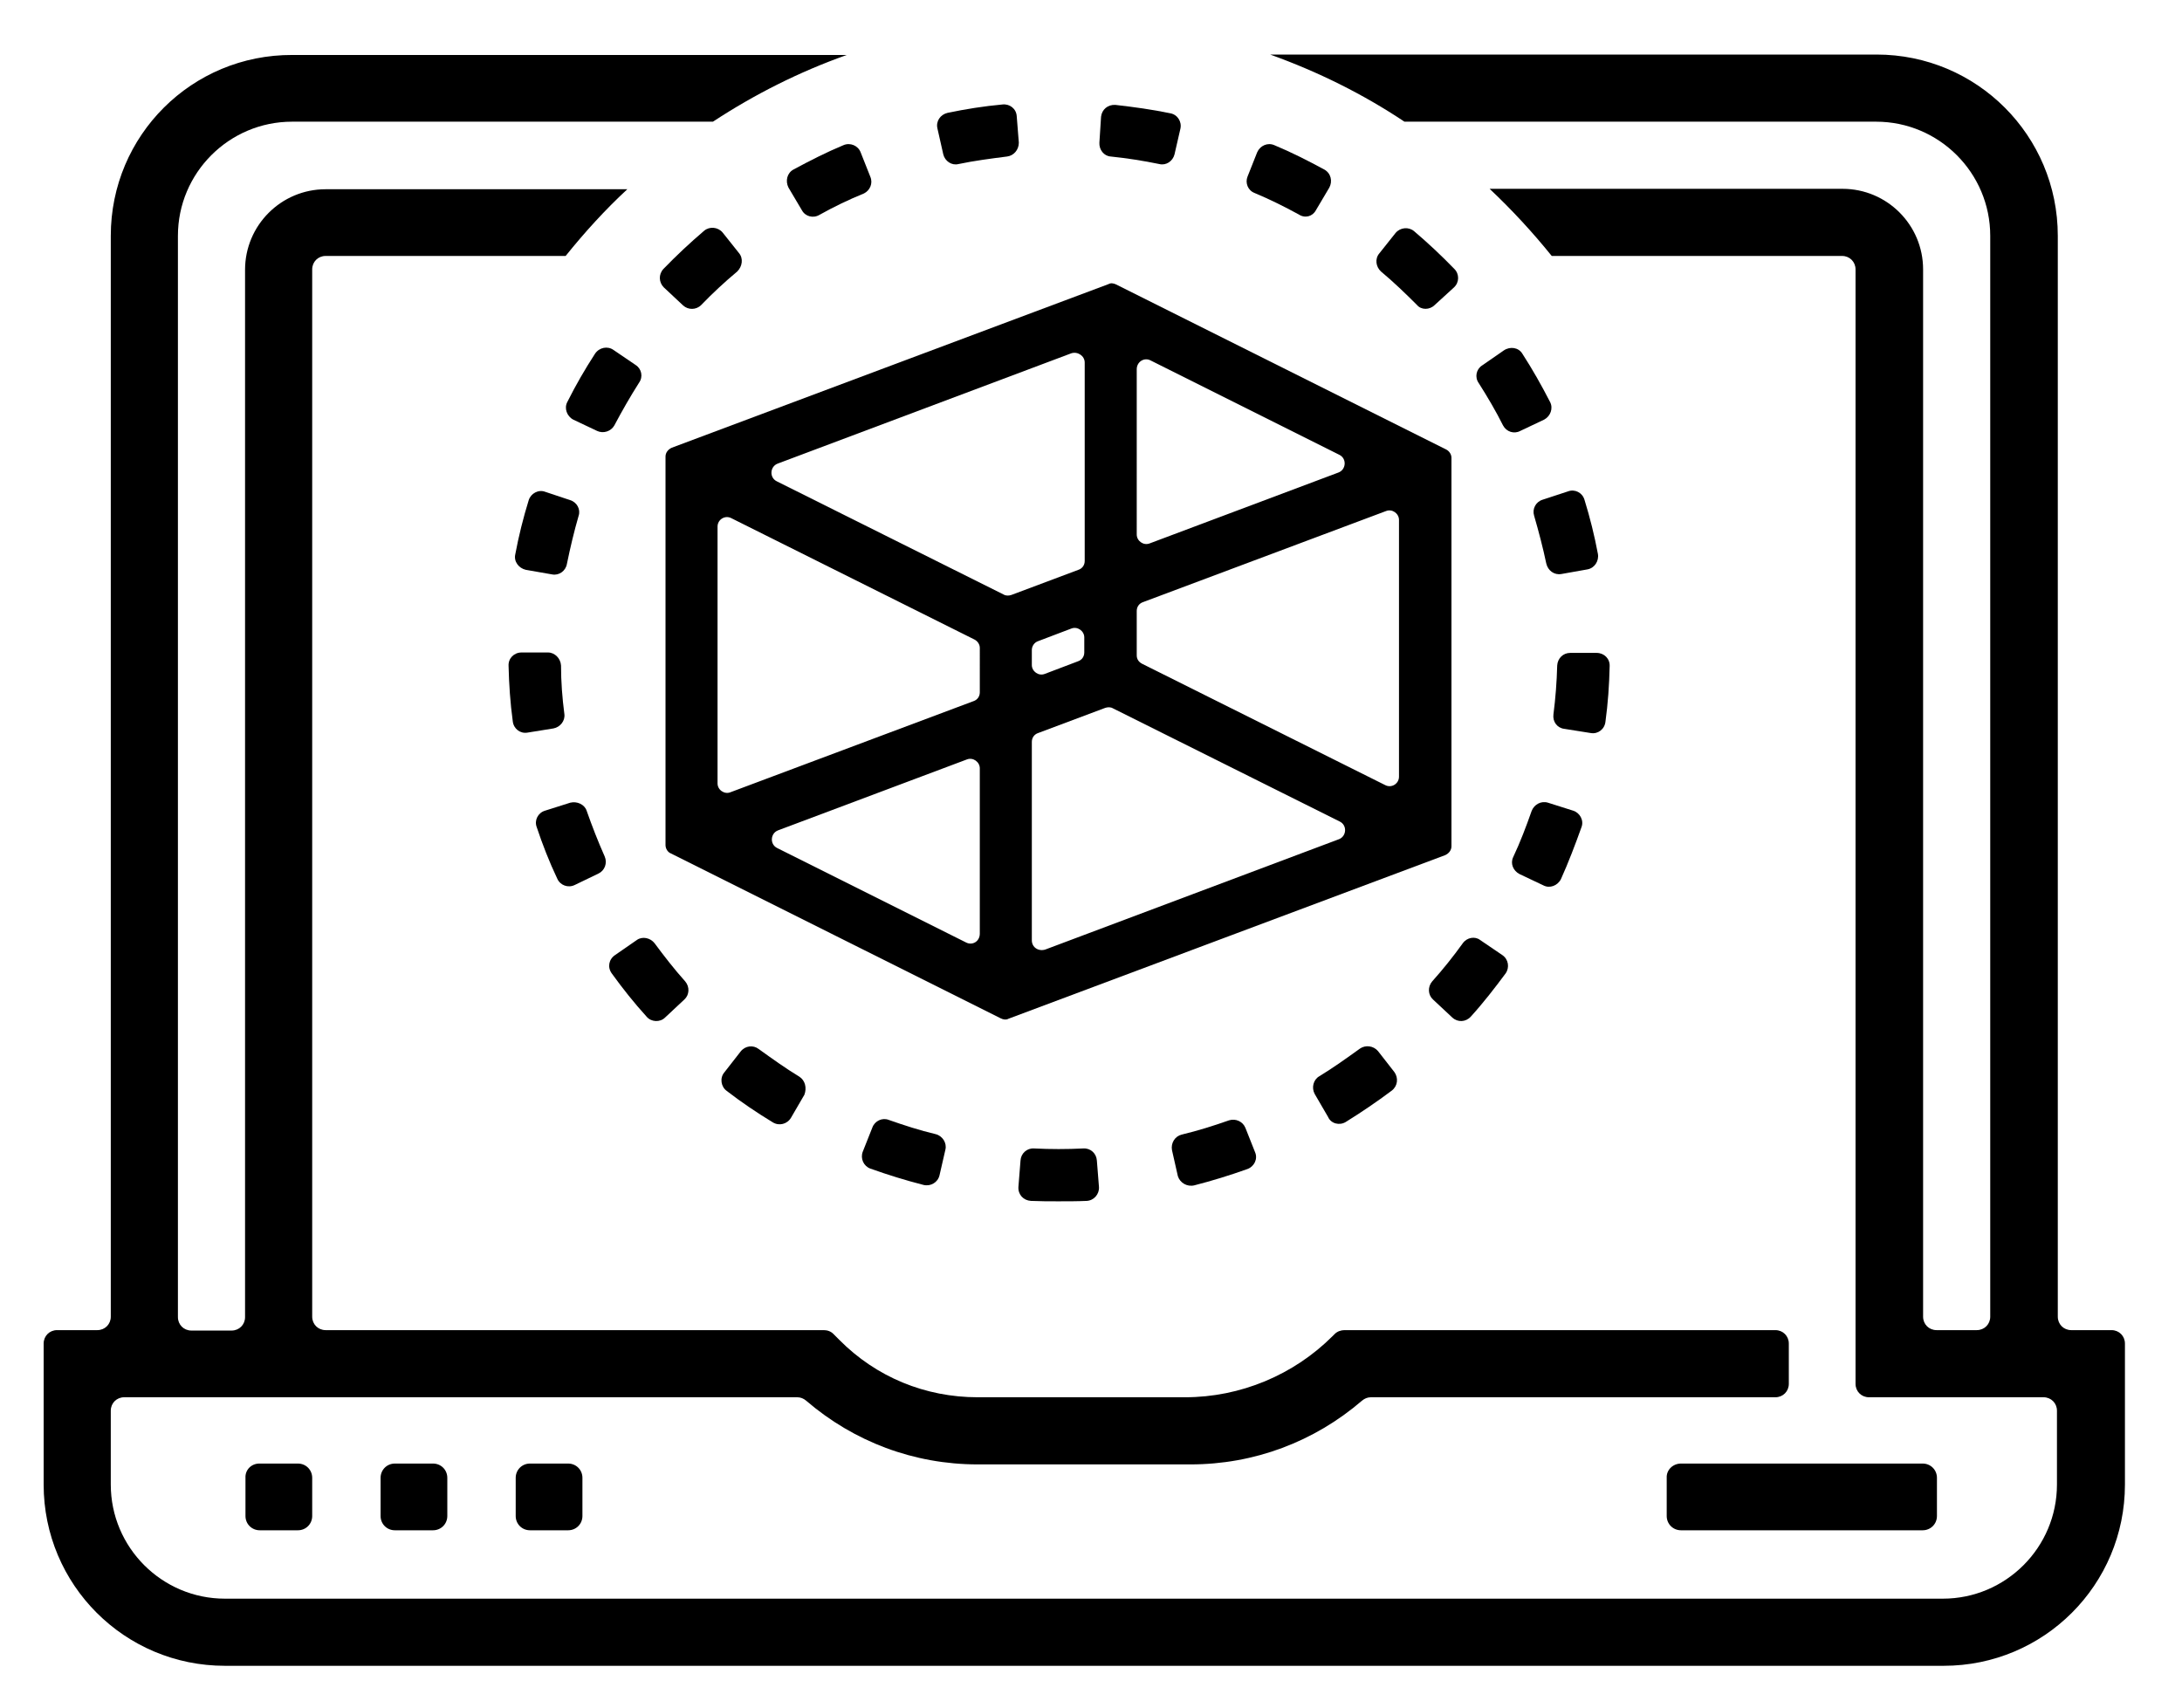 <?xml version="1.0" encoding="utf-8"?>
<svg version="1.1" id="modeling" xmlns="http://www.w3.org/2000/svg" xmlns:xlink="http://www.w3.org/1999/xlink" x="0px" y="0px"
	 viewBox="0 0 520 407.1" style="enable-background:new 0 0 520 407.1;" xml:space="preserve">
<g id="lights">
	<path id="leftLight_2_" d="M61.8,348.8H71c1.9,0,3.4,1.5,3.4,3.4v9.1c0,1.9-1.5,3.4-3.4,3.4h-9.1c-1.9,0-3.4-1.5-3.4-3.4v-9.1
		C58.4,350.3,59.9,348.8,61.8,348.8z"/>
	<path id="leftLight_1_" d="M94.1,348.8h9.1c1.9,0,3.4,1.5,3.4,3.4v9.1c0,1.9-1.5,3.4-3.4,3.4h-9.1c-1.9,0-3.4-1.5-3.4-3.4v-9.1
		C90.7,350.3,92.2,348.8,94.1,348.8z"/>
	<path id="leftLight" d="M126.3,348.8h9.1c1.9,0,3.4,1.5,3.4,3.4v9.1c0,1.9-1.5,3.4-3.4,3.4h-9.1c-1.9,0-3.4-1.5-3.4-3.4v-9.1
		C122.9,350.3,124.4,348.8,126.3,348.8z"/>
	<path id="rightLight" d="M400.6,348.8h57.6c1.9,0,3.4,1.5,3.4,3.4v9.1c0,1.9-1.5,3.4-3.4,3.4h-57.6c-1.9,0-3.4-1.5-3.4-3.4v-9.1
		C397.1,350.3,398.7,348.8,400.6,348.8z"/>
</g>
<g id="dots">
	<path d="M176.1,60.3l-3.9-4.9c-1.1-1.3-3.1-1.5-4.4-0.4c-3.4,2.9-6.6,5.9-9.7,9.1c-1.2,1.3-1.1,3.2,0.1,4.4l4.6,4.3
		c1.2,1.1,3.1,1.1,4.3-0.1c2.7-2.8,5.6-5.5,8.6-8C176.9,63.5,177.2,61.6,176.1,60.3z"/>
	<path d="M207.4,42.1l-2.3-5.8c-0.6-1.6-2.5-2.4-4.1-1.7c-4.1,1.7-8,3.7-11.9,5.8c-1.5,0.8-2,2.7-1.2,4.3l3.2,5.4
		c0.8,1.5,2.7,2,4.2,1.1c3.4-1.9,6.9-3.6,10.6-5.1C207.3,45.4,208.1,43.7,207.4,42.1z"/>
	<path d="M151.5,87l-5.3-3.6c-1.4-1-3.4-0.6-4.4,0.9c-2.4,3.7-4.6,7.5-6.6,11.5c-0.8,1.5-0.1,3.4,1.4,4.2l5.7,2.7
		c1.5,0.7,3.3,0.1,4.1-1.3c1.8-3.4,3.8-6.9,5.9-10.2C153.3,89.8,152.9,87.9,151.5,87z"/>
	<path d="M130.6,155.5h-6.3c-1.8,0-3.2,1.4-3.1,3.2c0.1,4.4,0.4,8.8,1,13.2c0.2,1.8,1.8,3,3.5,2.7l6.2-1c1.6-0.3,2.8-1.8,2.6-3.4
		c-0.5-3.8-0.8-7.7-0.8-11.6C133.6,156.9,132.2,155.5,130.6,155.5z"/>
	<path d="M242.8,34l-0.5-6.3c-0.1-1.8-1.7-3-3.4-2.8c-4.4,0.4-8.8,1.1-13.1,2c-1.7,0.4-2.8,2-2.4,3.7l1.4,6.2c0.4,1.6,2,2.7,3.6,2.3
		c3.8-0.8,7.7-1.3,11.6-1.8C241.6,37.1,242.8,35.7,242.8,34z"/>
	<path d="M223,270.3c-3.8-0.9-7.5-2.1-11.2-3.4c-1.5-0.6-3.3,0.2-3.9,1.8l-2.3,5.8c-0.6,1.6,0.2,3.4,1.8,4c4.2,1.5,8.4,2.8,12.7,3.9
		c1.7,0.4,3.4-0.6,3.8-2.3l1.4-6.1C225.7,272.4,224.6,270.7,223,270.3z"/>
	<path d="M261.9,282.9l-0.5-6.3c-0.1-1.7-1.5-3-3.2-2.9c-3.9,0.2-7.9,0.2-11.8,0c-1.7-0.1-3.1,1.2-3.2,2.9l-0.5,6.3
		c-0.1,1.8,1.2,3.2,3,3.3c2.2,0.1,4.3,0.1,6.5,0.1c2.3,0,4.6,0,6.8-0.1C260.7,286.1,262,284.6,261.9,282.9z"/>
	<path d="M190.5,256.6c-3.3-2-6.5-4.3-9.7-6.6c-1.3-1-3.2-0.8-4.3,0.6l-3.9,5c-1.1,1.3-0.8,3.4,0.6,4.4c3.5,2.7,7.2,5.2,11,7.5
		c1.5,0.9,3.4,0.4,4.3-1.1l3.2-5.5C192.3,259.3,191.9,257.5,190.5,256.6z"/>
	<path d="M145.8,232c2.6,3.6,5.3,7,8.3,10.3c1.1,1.3,3.2,1.4,4.4,0.2l4.6-4.3c1.2-1.1,1.3-3,0.2-4.3c-2.6-2.9-5-6-7.3-9.1
		c-1-1.3-2.9-1.7-4.2-0.8l-5.2,3.6C145.1,228.6,144.7,230.5,145.8,232z"/>
	<path d="M135.9,191.3l-6,1.9c-1.7,0.5-2.6,2.3-2,3.9c1.4,4.2,3,8.3,4.9,12.3c0.7,1.6,2.6,2.3,4.2,1.5l5.6-2.7
		c1.5-0.7,2.2-2.5,1.5-4.1c-1.6-3.6-3-7.2-4.3-10.9C139.3,191.7,137.5,190.9,135.9,191.3z"/>
	<path d="M341.9,72.7l4.6-4.2c1.3-1.2,1.3-3.2,0.1-4.4c-3.1-3.2-6.3-6.2-9.6-9c-1.3-1.1-3.3-0.9-4.4,0.4l-3.9,4.9
		c-1.1,1.3-0.8,3.2,0.4,4.3c3,2.5,5.8,5.2,8.6,8C338.7,73.9,340.7,73.9,341.9,72.7z"/>
	<path d="M313.6,50.1l3.2-5.4c0.8-1.5,0.4-3.4-1.2-4.3c-3.9-2.1-7.8-4.1-11.9-5.8c-1.6-0.7-3.4,0.1-4.1,1.7l-2.3,5.8
		c-0.6,1.5,0.1,3.3,1.7,3.9c3.6,1.5,7,3.2,10.5,5.1C311,52.1,312.8,51.6,313.6,50.1z"/>
	<path d="M362.3,102.7l5.7-2.7c1.5-0.8,2.2-2.7,1.4-4.2c-2-3.9-4.2-7.8-6.6-11.5c-0.9-1.5-2.9-1.8-4.4-0.8l-5.2,3.6
		c-1.4,0.9-1.8,2.8-0.8,4.2c2.1,3.3,4.1,6.7,5.8,10.1C359,102.9,360.8,103.5,362.3,102.7z"/>
	<path d="M372.8,173.7l6.3,1c1.7,0.3,3.3-0.9,3.5-2.7c0.6-4.4,0.9-8.7,1-13.2c0.1-1.8-1.3-3.2-3.1-3.2h-6.3c-1.7,0-3,1.3-3.1,3
		c-0.1,3.9-0.4,7.8-0.9,11.7C370,172,371.1,173.5,372.8,173.7z"/>
	<path d="M279.9,36.8l1.4-6.1c0.4-1.7-0.7-3.4-2.4-3.7c-4.3-0.9-8.7-1.5-13.1-2c-1.8-0.1-3.2,1.1-3.4,2.8L262,34
		c-0.1,1.7,1.1,3.2,2.7,3.3c3.9,0.4,7.7,1,11.6,1.8C277.9,39.5,279.5,38.4,279.9,36.8z"/>
	<path d="M284.6,282.5c4.3-1.1,8.5-2.4,12.7-3.9c1.6-0.6,2.5-2.4,1.8-4l-2.3-5.8c-0.6-1.5-2.3-2.3-3.9-1.8
		c-3.7,1.3-7.5,2.5-11.3,3.4c-1.6,0.4-2.6,2-2.3,3.7l1.4,6.2C281.2,281.9,282.9,282.9,284.6,282.5z"/>
	<path d="M320.7,267.4c3.7-2.3,7.4-4.8,11-7.5c1.4-1.1,1.6-3,0.6-4.4l-3.9-5c-1.1-1.3-3-1.5-4.3-0.6c-3.2,2.3-6.4,4.6-9.7,6.6
		c-1.4,0.8-1.9,2.7-1.1,4.2l3.2,5.5C317.2,267.8,319.2,268.3,320.7,267.4z"/>
	<path d="M348.6,224.8c-2.3,3.2-4.7,6.2-7.3,9.1c-1.1,1.3-1,3.2,0.2,4.3l4.6,4.3c1.3,1.2,3.2,1.1,4.4-0.2c3-3.3,5.7-6.8,8.3-10.3
		c1-1.4,0.7-3.4-0.8-4.4l-5.3-3.6C351.5,223.1,349.6,223.4,348.6,224.8z"/>
	<path d="M362.1,208.3l5.7,2.7c1.5,0.8,3.4,0.1,4.2-1.5c1.8-4,3.4-8.2,4.9-12.4c0.6-1.6-0.4-3.4-2-3.9l-6-1.9
		c-1.6-0.5-3.3,0.4-3.9,2c-1.3,3.7-2.7,7.4-4.4,11C359.9,205.8,360.6,207.5,362.1,208.3z"/>
	<path d="M135.9,119.2l-6-2c-1.6-0.6-3.4,0.4-3.9,2c-1.3,4.2-2.4,8.6-3.2,12.9c-0.4,1.7,0.8,3.3,2.5,3.7l6.3,1.1
		c1.6,0.3,3.2-0.8,3.5-2.5c0.8-3.9,1.7-7.7,2.8-11.5C138.4,121.4,137.5,119.7,135.9,119.2z"/>
	<path d="M372.1,136.8l6.2-1.1c1.7-0.3,2.8-2,2.5-3.7c-0.8-4.3-1.9-8.7-3.2-12.9c-0.5-1.7-2.3-2.6-3.9-2l-6.1,2
		c-1.6,0.5-2.5,2.2-2,3.8c1.1,3.8,2.1,7.6,2.9,11.4C368.9,136,370.4,137.1,372.1,136.8z"/>
</g>
<path id="cube" d="M344.6,107.1L266,67.8c-0.6-0.3-1.3-0.4-1.8-0.1l-104.1,39c-0.9,0.4-1.5,1.2-1.5,2.1v46.4v46.2
	c0,0.8,0.5,1.7,1.3,2l78.6,39.3c0.6,0.3,1.3,0.4,1.8,0.1l104.1-39c0.9-0.4,1.5-1.2,1.5-2.1v-46.4v-46.2
	C345.9,108.3,345.4,107.5,344.6,107.1z M274.2,85.9l45,22.5c1.8,0.9,1.6,3.5-0.2,4.2l-45,16.9c-1.5,0.6-3.1-0.6-3.1-2.1V88
	C270.9,86.2,272.7,85.1,274.2,85.9z M247.4,152.8l7.9-3c1.5-0.6,3.1,0.6,3.1,2.1v3.6c0,1-0.6,1.8-1.5,2.1l-7.9,3
	c-1.5,0.6-3.1-0.6-3.1-2.1v-3.6C245.9,154,246.5,153.1,247.4,152.8z M258.5,86.4v47.3c0,1-0.6,1.8-1.5,2.1l-16,6
	c-0.6,0.2-1.3,0.2-1.8-0.1l-54.1-27c-1.8-0.9-1.6-3.5,0.2-4.2l70-26.3C256.8,83.7,258.5,84.8,258.5,86.4z M230.2,224.6l-45-22.5
	c-1.8-0.9-1.6-3.5,0.2-4.2l45-16.9c1.5-0.6,3.1,0.6,3.1,2.1v39.4C233.5,224.4,231.7,225.4,230.2,224.6z M171,186.7v-61.2
	c0-1.7,1.8-2.8,3.3-2l57.9,28.9c0.8,0.4,1.3,1.2,1.3,2V165c0,1-0.6,1.8-1.5,2.1l-57.9,21.7C172.7,189.4,171,188.3,171,186.7z
	 M245.9,224.1v-47.3c0-1,0.6-1.8,1.5-2.1l16-6c0.6-0.2,1.3-0.2,1.8,0.1l54.1,27c1.8,0.9,1.6,3.5-0.2,4.2l-70,26.3
	C247.5,226.8,245.9,225.8,245.9,224.1z M270.9,156.2v-10.6c0-1,0.6-1.8,1.5-2.1l57.9-21.7c1.5-0.6,3.1,0.6,3.1,2.1v61.2
	c0,1.7-1.8,2.8-3.3,2l-57.9-28.9C271.4,157.8,270.9,157.1,270.9,156.2z"/>
<path d="M-16.8,119.6"/>
<path d="M503.2,317h-9.6c-1.8,0-3.2-1.4-3.2-3.2V56.2c0-23.9-19.3-43.2-43.2-43.2l-144.5,0c11.4,4.1,22.1,9.4,32,16h112.4
	c15,0,27.2,12.2,27.2,27.2v257.6c0,1.8-1.4,3.2-3.2,3.2h-9.6c-1.8,0-3.2-1.4-3.2-3.2V64.2c0-10.6-8.6-19.2-19.2-19.2H355
	c5.3,5,10.2,10.3,14.8,16H439c1.8,0,3.2,1.4,3.2,3.2v265.6c0,1.8,1.4,3.2,3.2,3.2H487c1.8,0,3.2,1.4,3.2,3.2v17.6
	c0,15-12.2,27.2-27.2,27.2H53.6c-15,0-27.2-12.2-27.2-27.2v-17.6c0-1.8,1.4-3.2,3.2-3.2H190c0.8,0,1.5,0.3,2.1,0.8
	c11.4,9.8,25.7,15.2,40.9,15.2h50.7c15.2,0,29.5-5.4,40.9-15.2c0.6-0.5,1.3-0.8,2.1-0.8h96.4c1.8,0,3.2-1.4,3.2-3.2v-9.6
	c0-1.8-1.4-3.2-3.2-3.2H320.4c-0.8,0-1.7,0.3-2.3,0.9l-0.5,0.5c-9.3,9.3-22,14.6-35.2,14.6H233c-12.5,0-24.2-4.8-33-13.7l-1.4-1.4
	c-0.6-0.6-1.4-0.9-2.3-0.9H77.6c-1.8,0-3.2-1.4-3.2-3.2V64.2c0-1.8,1.4-3.2,3.2-3.2h57.2c4.5-5.6,9.4-11,14.7-15.9H77.6
	c-10.6,0-19.2,8.6-19.2,19.2v249.6c0,1.8-1.4,3.2-3.2,3.2h-9.6c-1.8,0-3.2-1.4-3.2-3.2V56.2c0-15,12.2-27.2,27.2-27.2h100.3
	c9.9-6.5,20.6-11.9,31.9-15.9l-132.1,0c-24-0.1-43.3,19.2-43.3,43.1v257.6c0,1.8-1.4,3.2-3.2,3.2h-9.6c-1.8,0-3.2,1.4-3.2,3.2v33.6
	c0,23.9,19.3,43.2,43.2,43.2h409.6c23.9,0,43.2-19.3,43.2-43.2v-33.6C506.4,318.4,505,317,503.2,317z"/>
</svg>
